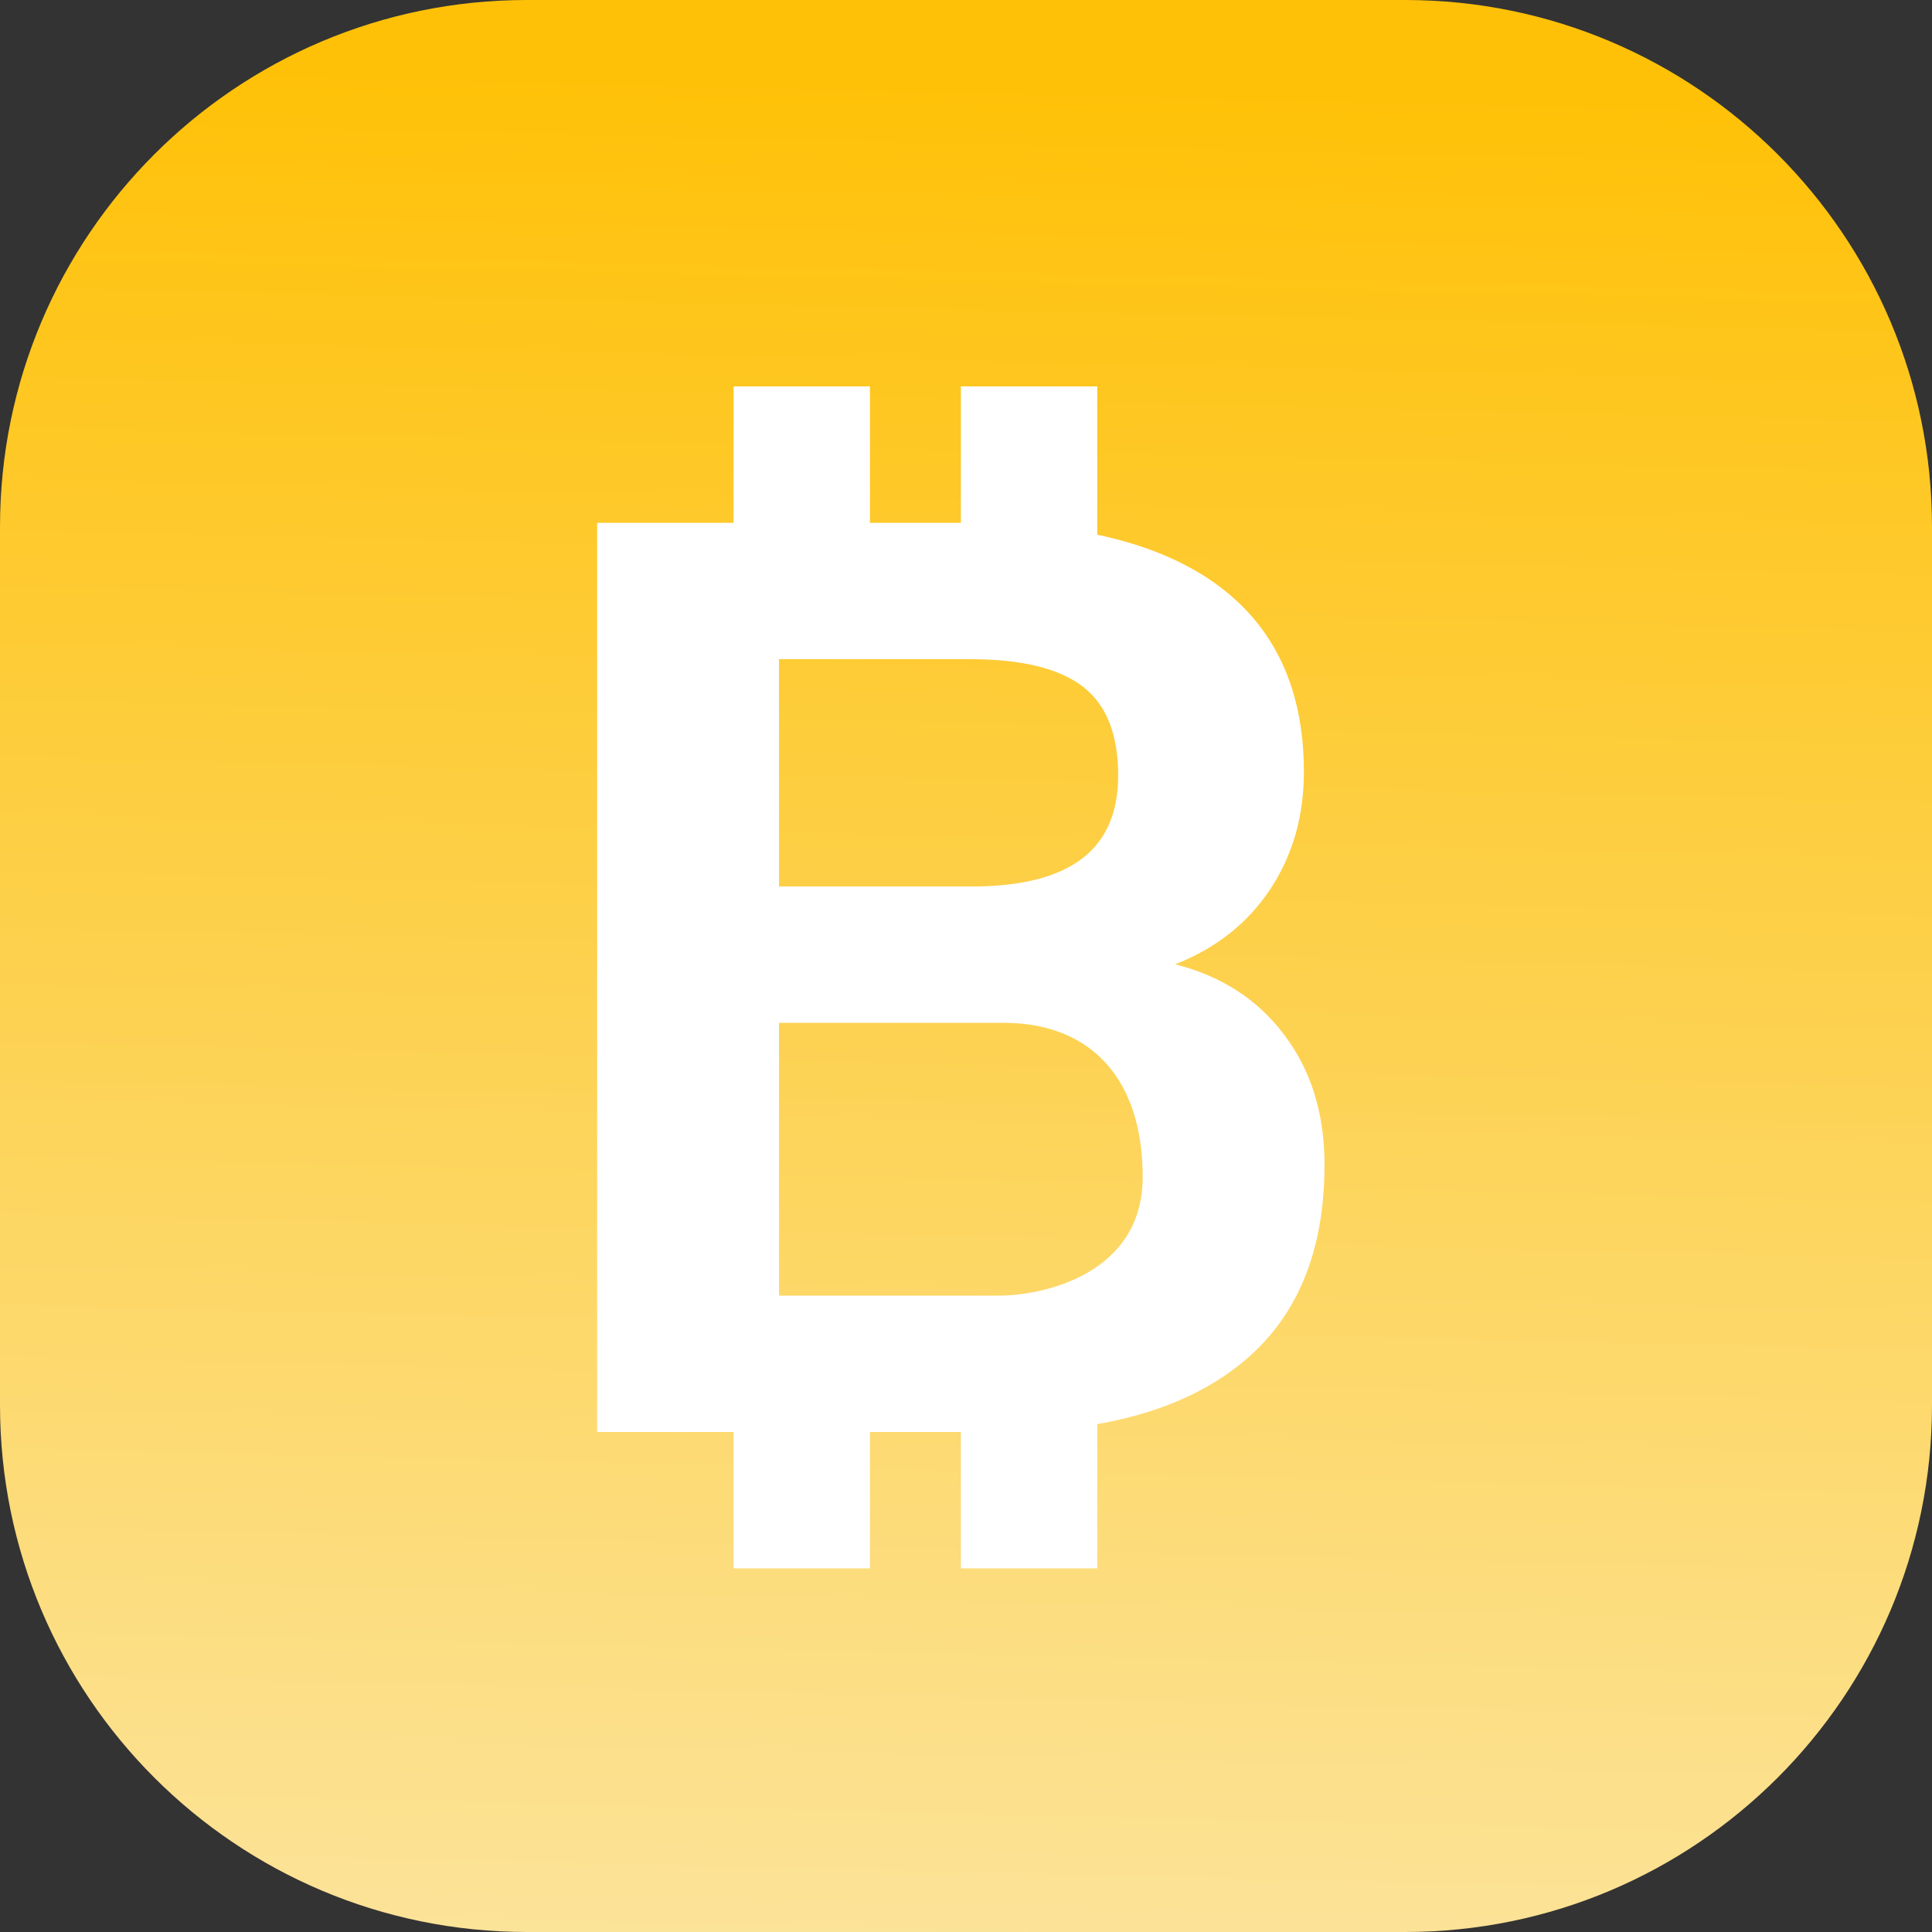 <svg width="55" height="55" viewBox="0 0 55 55" fill="none" xmlns="http://www.w3.org/2000/svg">
<rect x="0" y="0" width="55" height="55" fill="#333333" stroke="none"/>
<path d="M0 15C0 6.716 6.716 0 15 0H40C48.284 0 55 6.716 55 15V40C55 48.284 48.284 55 40 55H15C6.716 55 0 48.284 0 40V15Z" fill="url(#paint0_linear_221_4224)"/>
<path d="M17 40.766V14.883H27.611C30.73 14.883 33.09 15.485 34.703 16.688C36.315 17.892 37.119 19.656 37.119 21.976C37.119 23.244 36.795 24.362 36.153 25.328C35.506 26.293 34.607 27.001 33.454 27.451C34.769 27.785 35.804 28.452 36.562 29.464C37.322 30.468 37.706 31.696 37.706 33.157C37.706 35.645 36.918 37.53 35.34 38.809C33.763 40.087 31.519 40.74 28.602 40.766H17ZM22.177 25.236H27.823C30.493 25.191 31.832 24.169 31.832 22.072C31.832 20.899 31.493 20.054 30.816 19.539C30.139 19.024 29.072 18.765 27.611 18.765H22.177V25.236ZM22.177 29.118V36.883H28.445C29.689 36.883 32.53 36.276 32.53 33.507C32.53 30.737 31.084 29.153 28.647 29.118H22.177Z" fill="white"/>
<path d="M20.883 11H24.765V17.471H20.883V11ZM27.354 11H31.236V17.471H27.354V11ZM20.883 38.177H24.765V44.648H20.883V38.177ZM27.354 38.177H31.236V44.648H27.354V38.177Z" fill="white"/>
<defs>
<linearGradient id="paint0_linear_221_4224" x1="27.5" y1="0" x2="25.343" y2="91.667" gradientUnits="userSpaceOnUse">
<stop offset="0.023" stop-color="#FFC107"/>
<stop offset="1" stop-color="white" stop-opacity="0.97"/>
</linearGradient>
</defs>
</svg>
